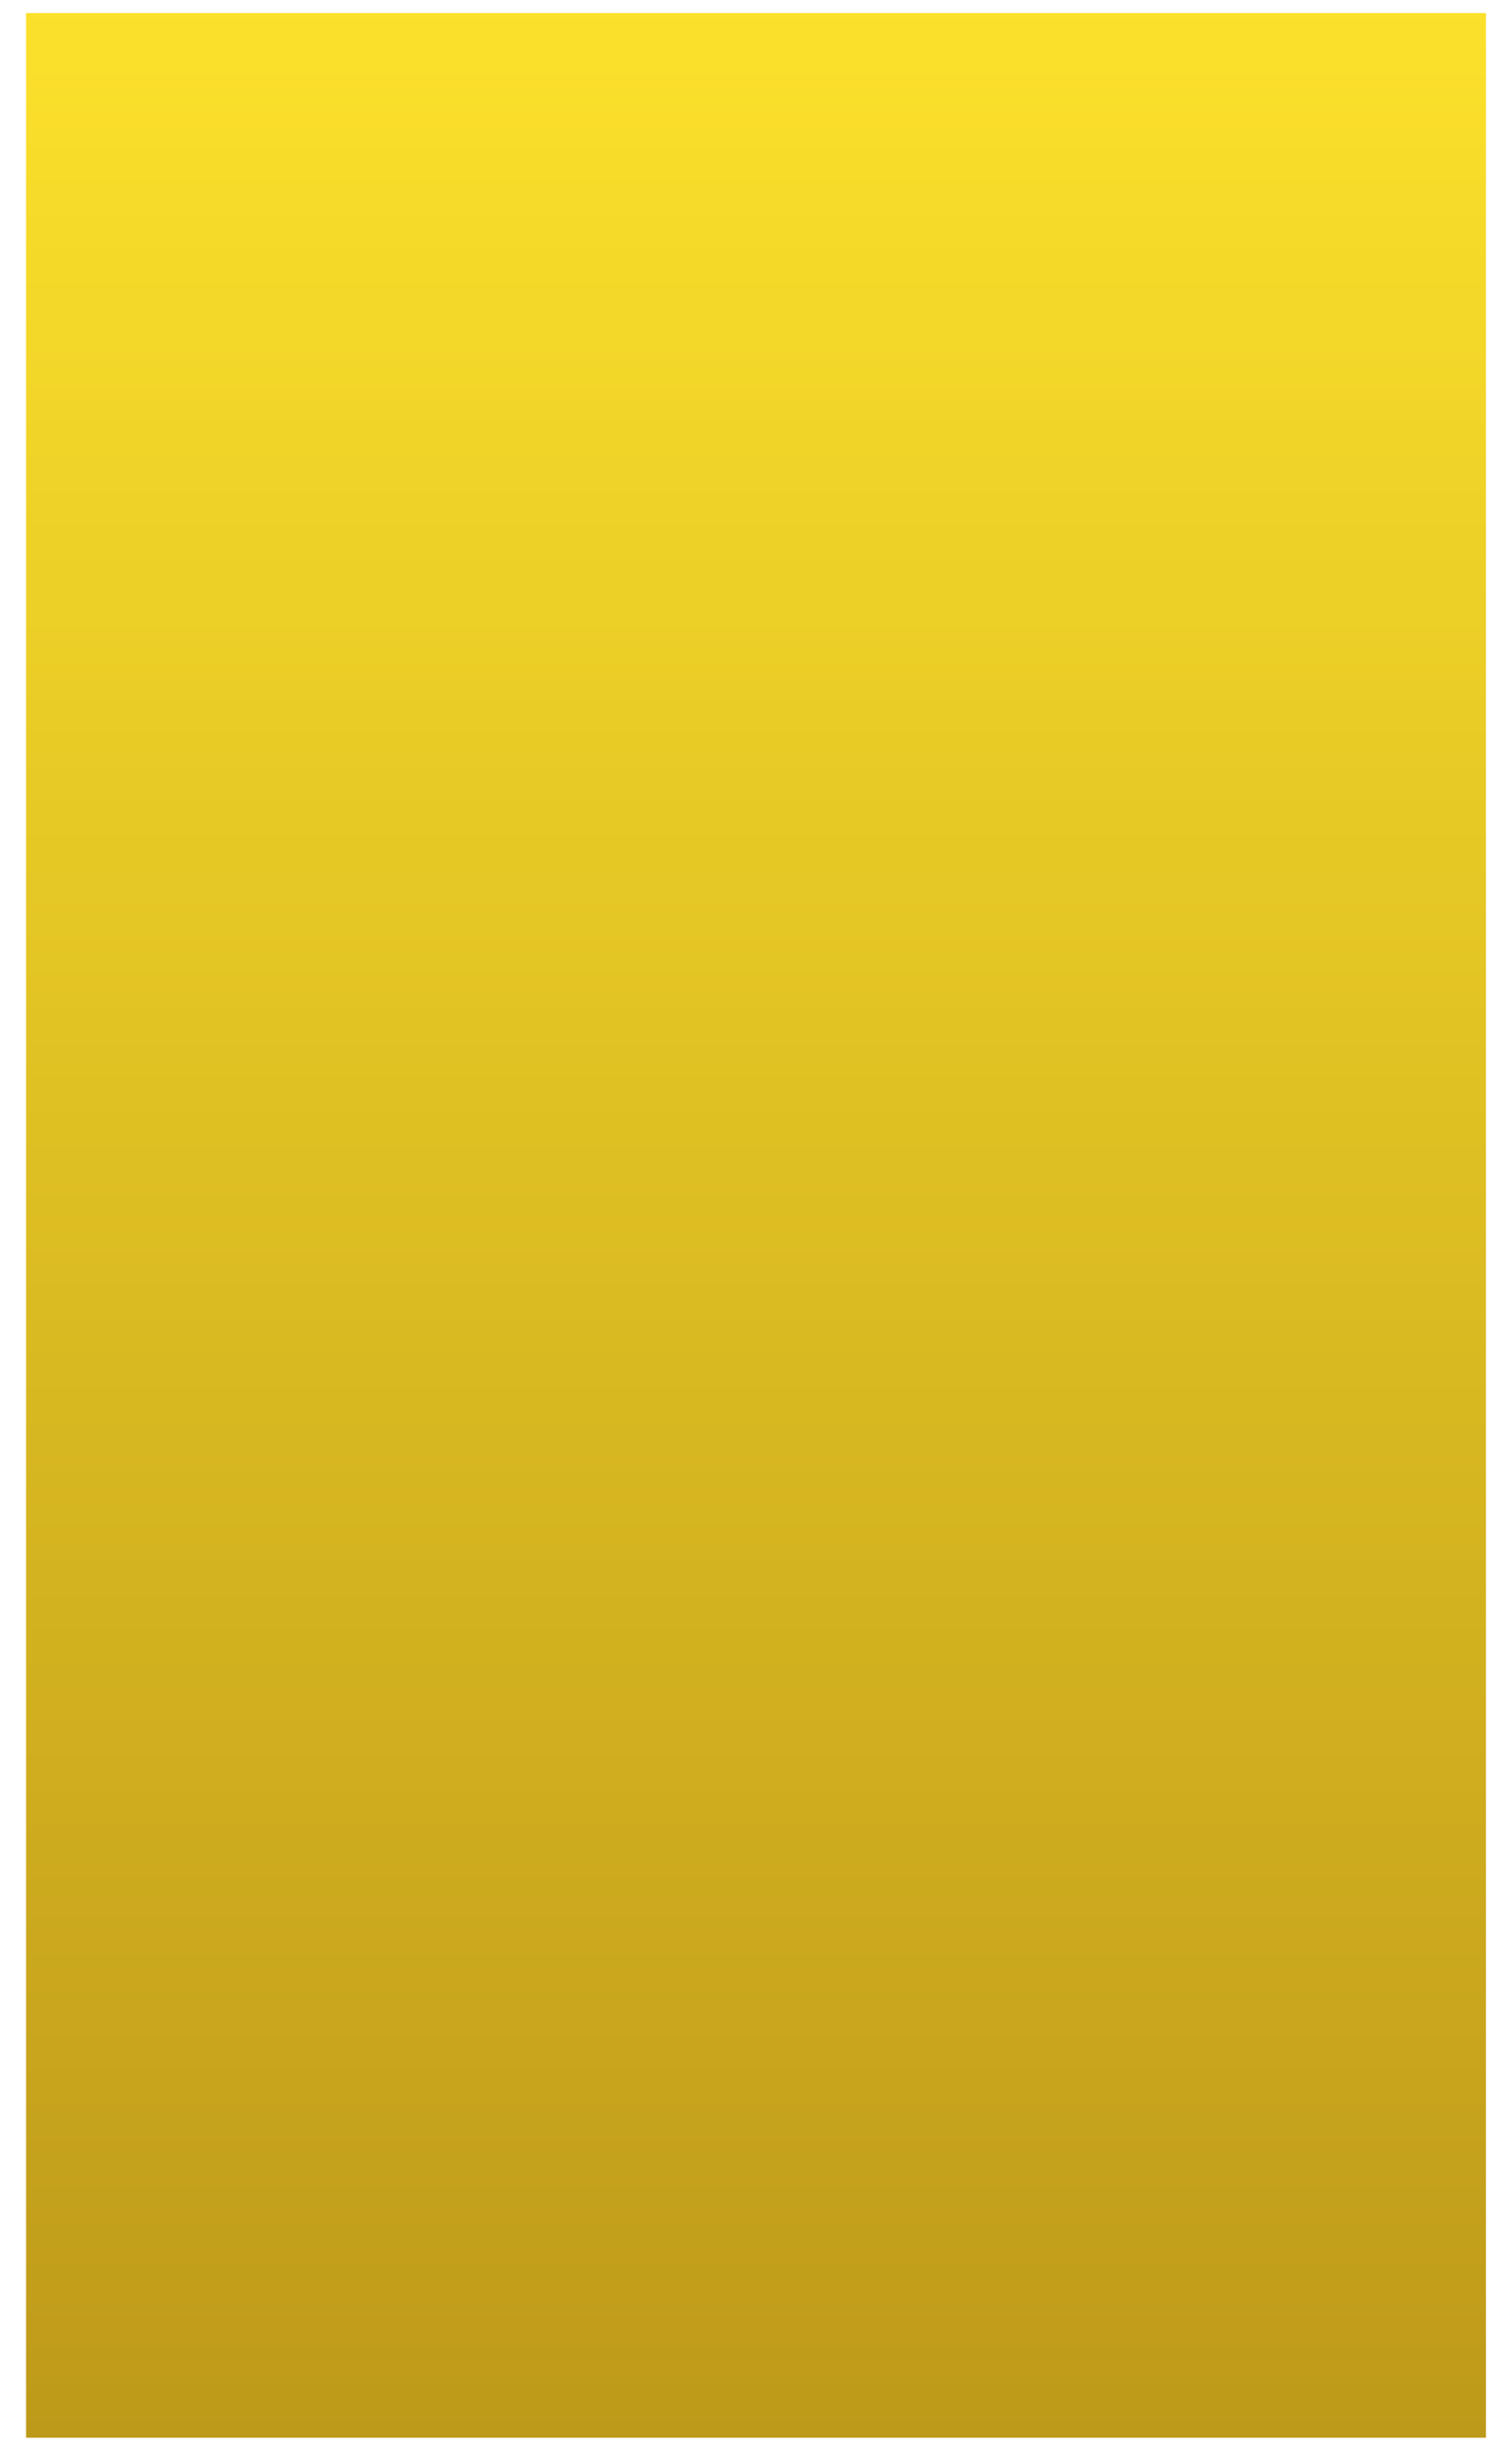 <?xml version="1.0" encoding="UTF-8" standalone="no"?><svg xmlns="http://www.w3.org/2000/svg" xmlns:xlink="http://www.w3.org/1999/xlink" clip-rule="evenodd" stroke-miterlimit="10" viewBox="0 0 115 189"><desc>SVG generated by Keynote</desc><defs><linearGradient id="gradSh1.35" x1="0.0" y1="0.0" x2="100.0" y2="0.0" gradientUnits="userSpaceOnUse" gradientTransform="matrix(0.00, -1.86, -1.86, 0.00, 58.0, 188.0)"><stop offset="0" stop-color="#FBE12B"></stop><stop offset="0.005" stop-color="#FBE02B"></stop><stop offset="0.688" stop-color="#D1B01F"></stop><stop offset="0.697" stop-color="#D1AF1F"></stop><stop offset="1" stop-color="#BE9A1A"></stop></linearGradient></defs><g transform="matrix(1.00, 0.00, -0.00, -1.00, 0.0, 189.0)"><g><clipPath id="clip0x7fdfb4428e00"><path d="M 2.0 2.0 L 114.0 2.0 L 114.0 188.0 L 2.0 188.0 Z M 2.0 2.0 "></path></clipPath><g clip-path="url(#clip0x7fdfb4428e00)"><path d="M 2.0 2.0 L 114.0 2.0 L 114.0 188.0 L 2.0 188.0 Z M 2.0 2.0 " fill="url(#gradSh1.35)"></path></g></g></g></svg>